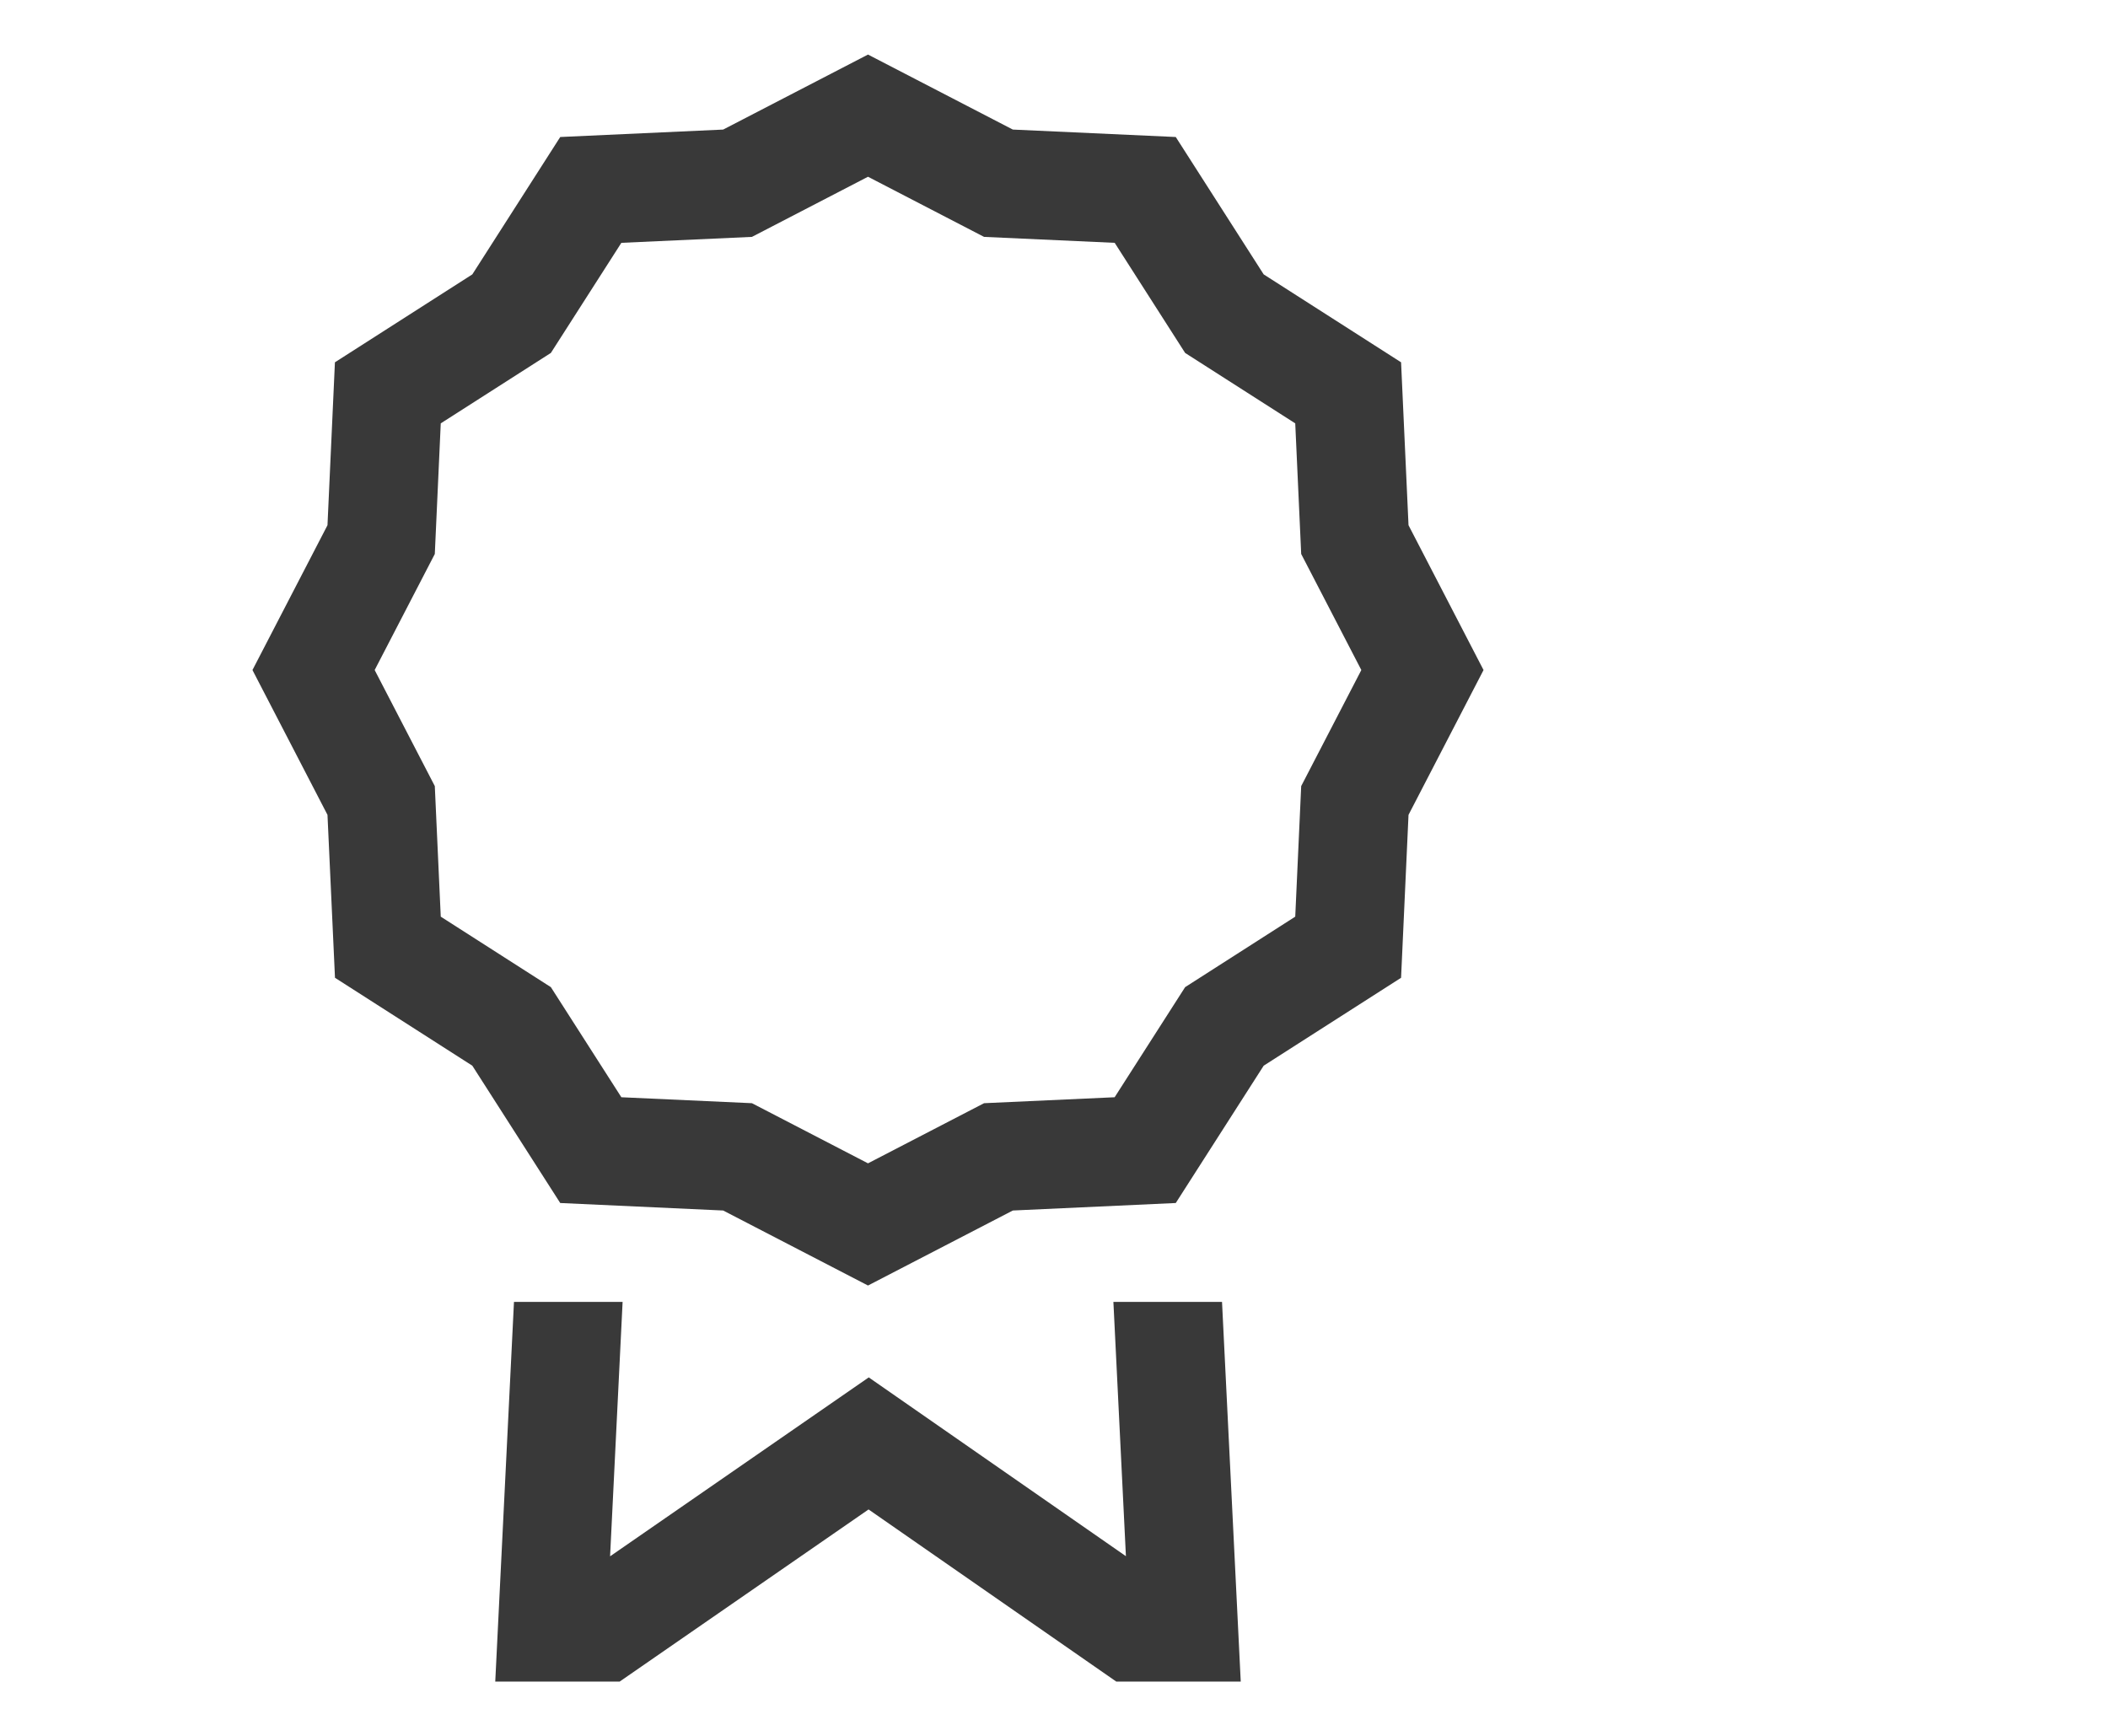 <svg width="34" height="28" viewBox="0 0 34 28" fill="none" xmlns="http://www.w3.org/2000/svg">
<path d="M17.958 21L18.16 25.102L14.012 22.218L9.84 25.104L10.042 21H8.29L7.988 27.125H9.994L14.009 24.348L18.005 27.125H20.012L19.71 21H17.958ZM22.718 8.472L22.598 5.844L20.382 4.426L18.964 2.21L16.336 2.09L14 0.88L11.664 2.09L9.036 2.21L7.618 4.426L5.402 5.844L5.282 8.472L4.072 10.808L5.282 13.144L5.403 15.772L7.618 17.19L9.036 19.405L11.664 19.526L14 20.736L16.336 19.526L18.964 19.405L20.382 17.19L22.598 15.772L22.718 13.144L23.928 10.808L22.718 8.472ZM20.987 12.68L20.891 14.786L19.115 15.923L17.978 17.699L15.872 17.795L14 18.765L12.128 17.795L10.022 17.699L8.885 15.923L7.109 14.786L7.013 12.68L6.043 10.808L7.013 8.936L7.109 6.829L8.885 5.693L10.022 3.917L12.128 3.821L14 2.851L15.872 3.821L17.979 3.917L19.115 5.693L20.891 6.829L20.987 8.936L21.957 10.808L20.987 12.68Z" fill="#393939"/>
</svg>

